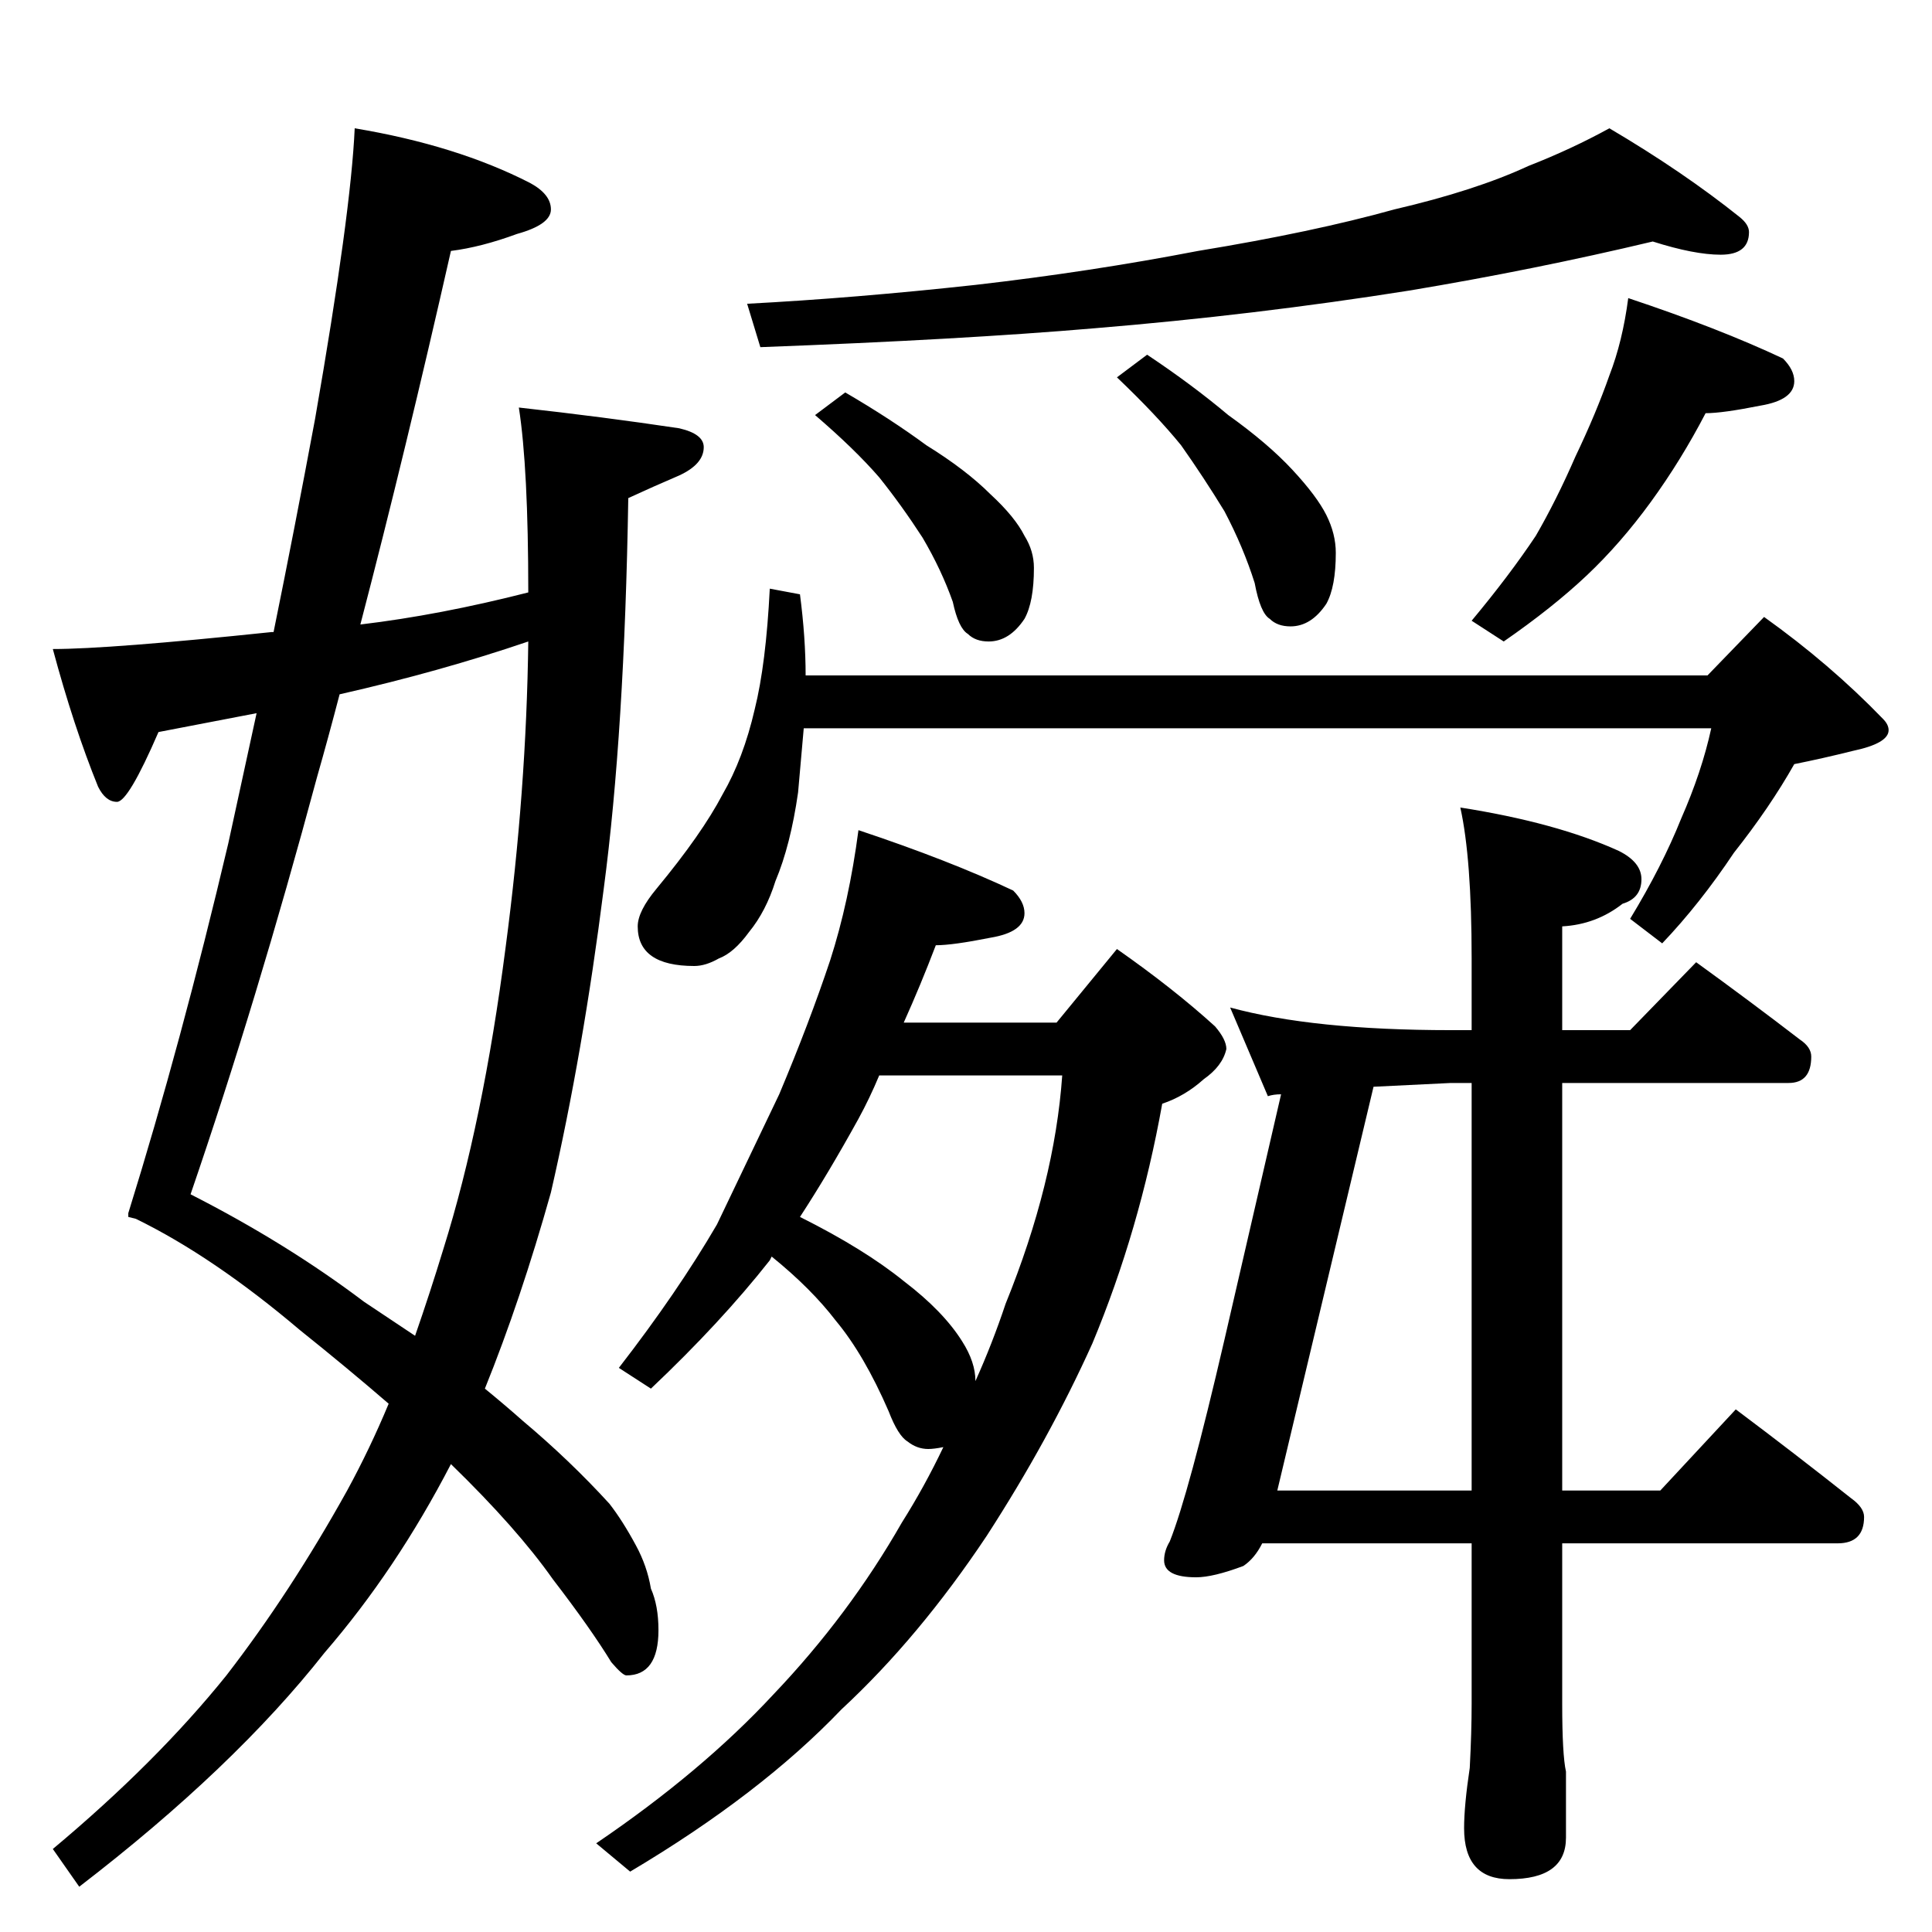 <?xml version="1.0" standalone="no"?>
<!DOCTYPE svg PUBLIC "-//W3C//DTD SVG 1.1//EN" "http://www.w3.org/Graphics/SVG/1.1/DTD/svg11.dtd" >
<svg xmlns="http://www.w3.org/2000/svg" xmlns:xlink="http://www.w3.org/1999/xlink" version="1.1" viewBox="0 -204 1024 1024">
  <g transform="matrix(1 0 0 -1 0 820)">
   <path fill="currentColor"
d="M876 896q-63 -15 -129 -26q-82 -13 -167 -20q-70 -6 -177 -10l-7 23q57 3 121 10q61 7 118 18q61 10 104 22q43 10 71 23q23 9 43 20q39 -23 69 -47q5 -4 5 -8q0 -12 -15 -12q-14 0 -36 7zM448 816q24 -14 43 -28q21 -13 34 -26q13 -12 18 -22q5 -8 5 -17q0 -18 -5 -27
q-8 -12 -19 -12q-7 0 -11 4q-5 3 -8 17q-6 17 -16 34q-11 17 -23 32q-13 15 -34 33zM608 836q24 -16 43 -32q21 -15 34 -29t18 -24t5 -20q0 -18 -5 -27q-8 -12 -19 -12q-7 0 -11 4q-5 3 -8 19q-6 19 -16 38q-11 18 -23 35q-13 16 -34 36zM863 866q48 -16 82 -32q6 -6 6 -12
q0 -10 -18 -13q-20 -4 -29 -4q-13 -25 -29 -47t-34 -39t-44 -35l-17 11q20 24 34 45q11 19 21 42q11 23 18 43q7 18 10 41zM408 712l16 -3q3 -23 3 -43h478l30 31q35 -25 63 -54q3 -3 3 -6q0 -7 -19 -11q-16 -4 -31 -7q-13 -23 -32 -47q-18 -27 -38 -48l-17 13q17 28 27 53
q11 25 16 48h-481l-3 -34q-4 -28 -12 -47q-5 -16 -14 -27q-8 -11 -16 -14q-7 -4 -13 -4q-30 0 -30 21q0 8 10 20q24 29 35 50q11 19 17 45q6 24 8 64zM455 584q48 -16 82 -32q6 -6 6 -12q0 -10 -18 -13q-20 -4 -29 -4q-8 -21 -17 -41h81l32 39q30 -21 52 -41q6 -7 6 -12
q-2 -9 -12 -16q-10 -9 -22 -13q-12 -67 -37 -127q-23 -51 -56 -102q-36 -54 -77 -92q-43 -45 -112 -86l-18 15q56 38 94 79q40 42 68 91q12 19 22 40q-5 -1 -8 -1q-6 0 -11 4q-5 3 -10 16q-13 30 -28 48q-13 17 -34 34l-1 -2q-26 -33 -63 -68l-17 11q31 40 52 76l33 69
q16 38 27 71q10 31 15 69zM424 379q34 -17 55 -34q21 -16 31 -32q7 -11 7 -21q9 20 16 41q26 64 30 121h-97q-5 -12 -11 -23q-16 -29 -31 -52zM652 490q44 -12 117 -12h11v38q0 53 -6 80q51 -8 84 -23q12 -6 12 -15q0 -10 -10 -13q-14 -11 -32 -12v-55h36l35 36
q29 -21 55 -41q6 -4 6 -9q0 -14 -12 -14h-120v-216h52l40 43q32 -24 61 -47q7 -5 7 -10q0 -14 -14 -14h-146v-85q0 -27 2 -36v-35q0 -22 -30 -22q-24 0 -24 27q0 12 3 32q1 19 1 34v85h-111q-4 -8 -10 -12q-16 -6 -25 -6q-17 0 -17 9q0 5 3 10q10 25 29 107l30 130
q-4 0 -7 -1zM728 448l-51 -214h103v216h-11zM72 378l-4 1v2q28 90 53 196l15 69l-52 -10q-16 -37 -22 -37t-10 8q-13 32 -24 73q30 0 116 9h1q11 54 22 113q19 109 21 154q54 -9 93 -29q11 -6 11 -14t-18 -13q-19 -7 -35 -9q-24 -106 -48 -198q42 5 89 17q0 66 -5 98
q45 -5 85 -11q13 -3 13 -10q0 -9 -13 -15q-14 -6 -27 -12q-2 -124 -13 -207q-11 -87 -28 -161q-16 -57 -35 -104q11 -9 20 -17q25 -21 46 -44q7 -9 14 -22q6 -11 8 -23q4 -9 4 -22q0 -24 -17 -24q-2 0 -8 7q-11 18 -31 44q-19 27 -54 61q-29 -56 -67 -100q-48 -61 -130 -124
l-14 20q55 46 92 92q34 44 64 98q12 22 22 46q-22 19 -47 39q-46 39 -87 59zM180 656q-6 -23 -12 -44q-32 -119 -67 -221q51 -26 92 -57l27 -18q8 23 15 46q21 67 33 160q11 83 12 162q-47 -16 -100 -28z" />
  </g>

</svg>

